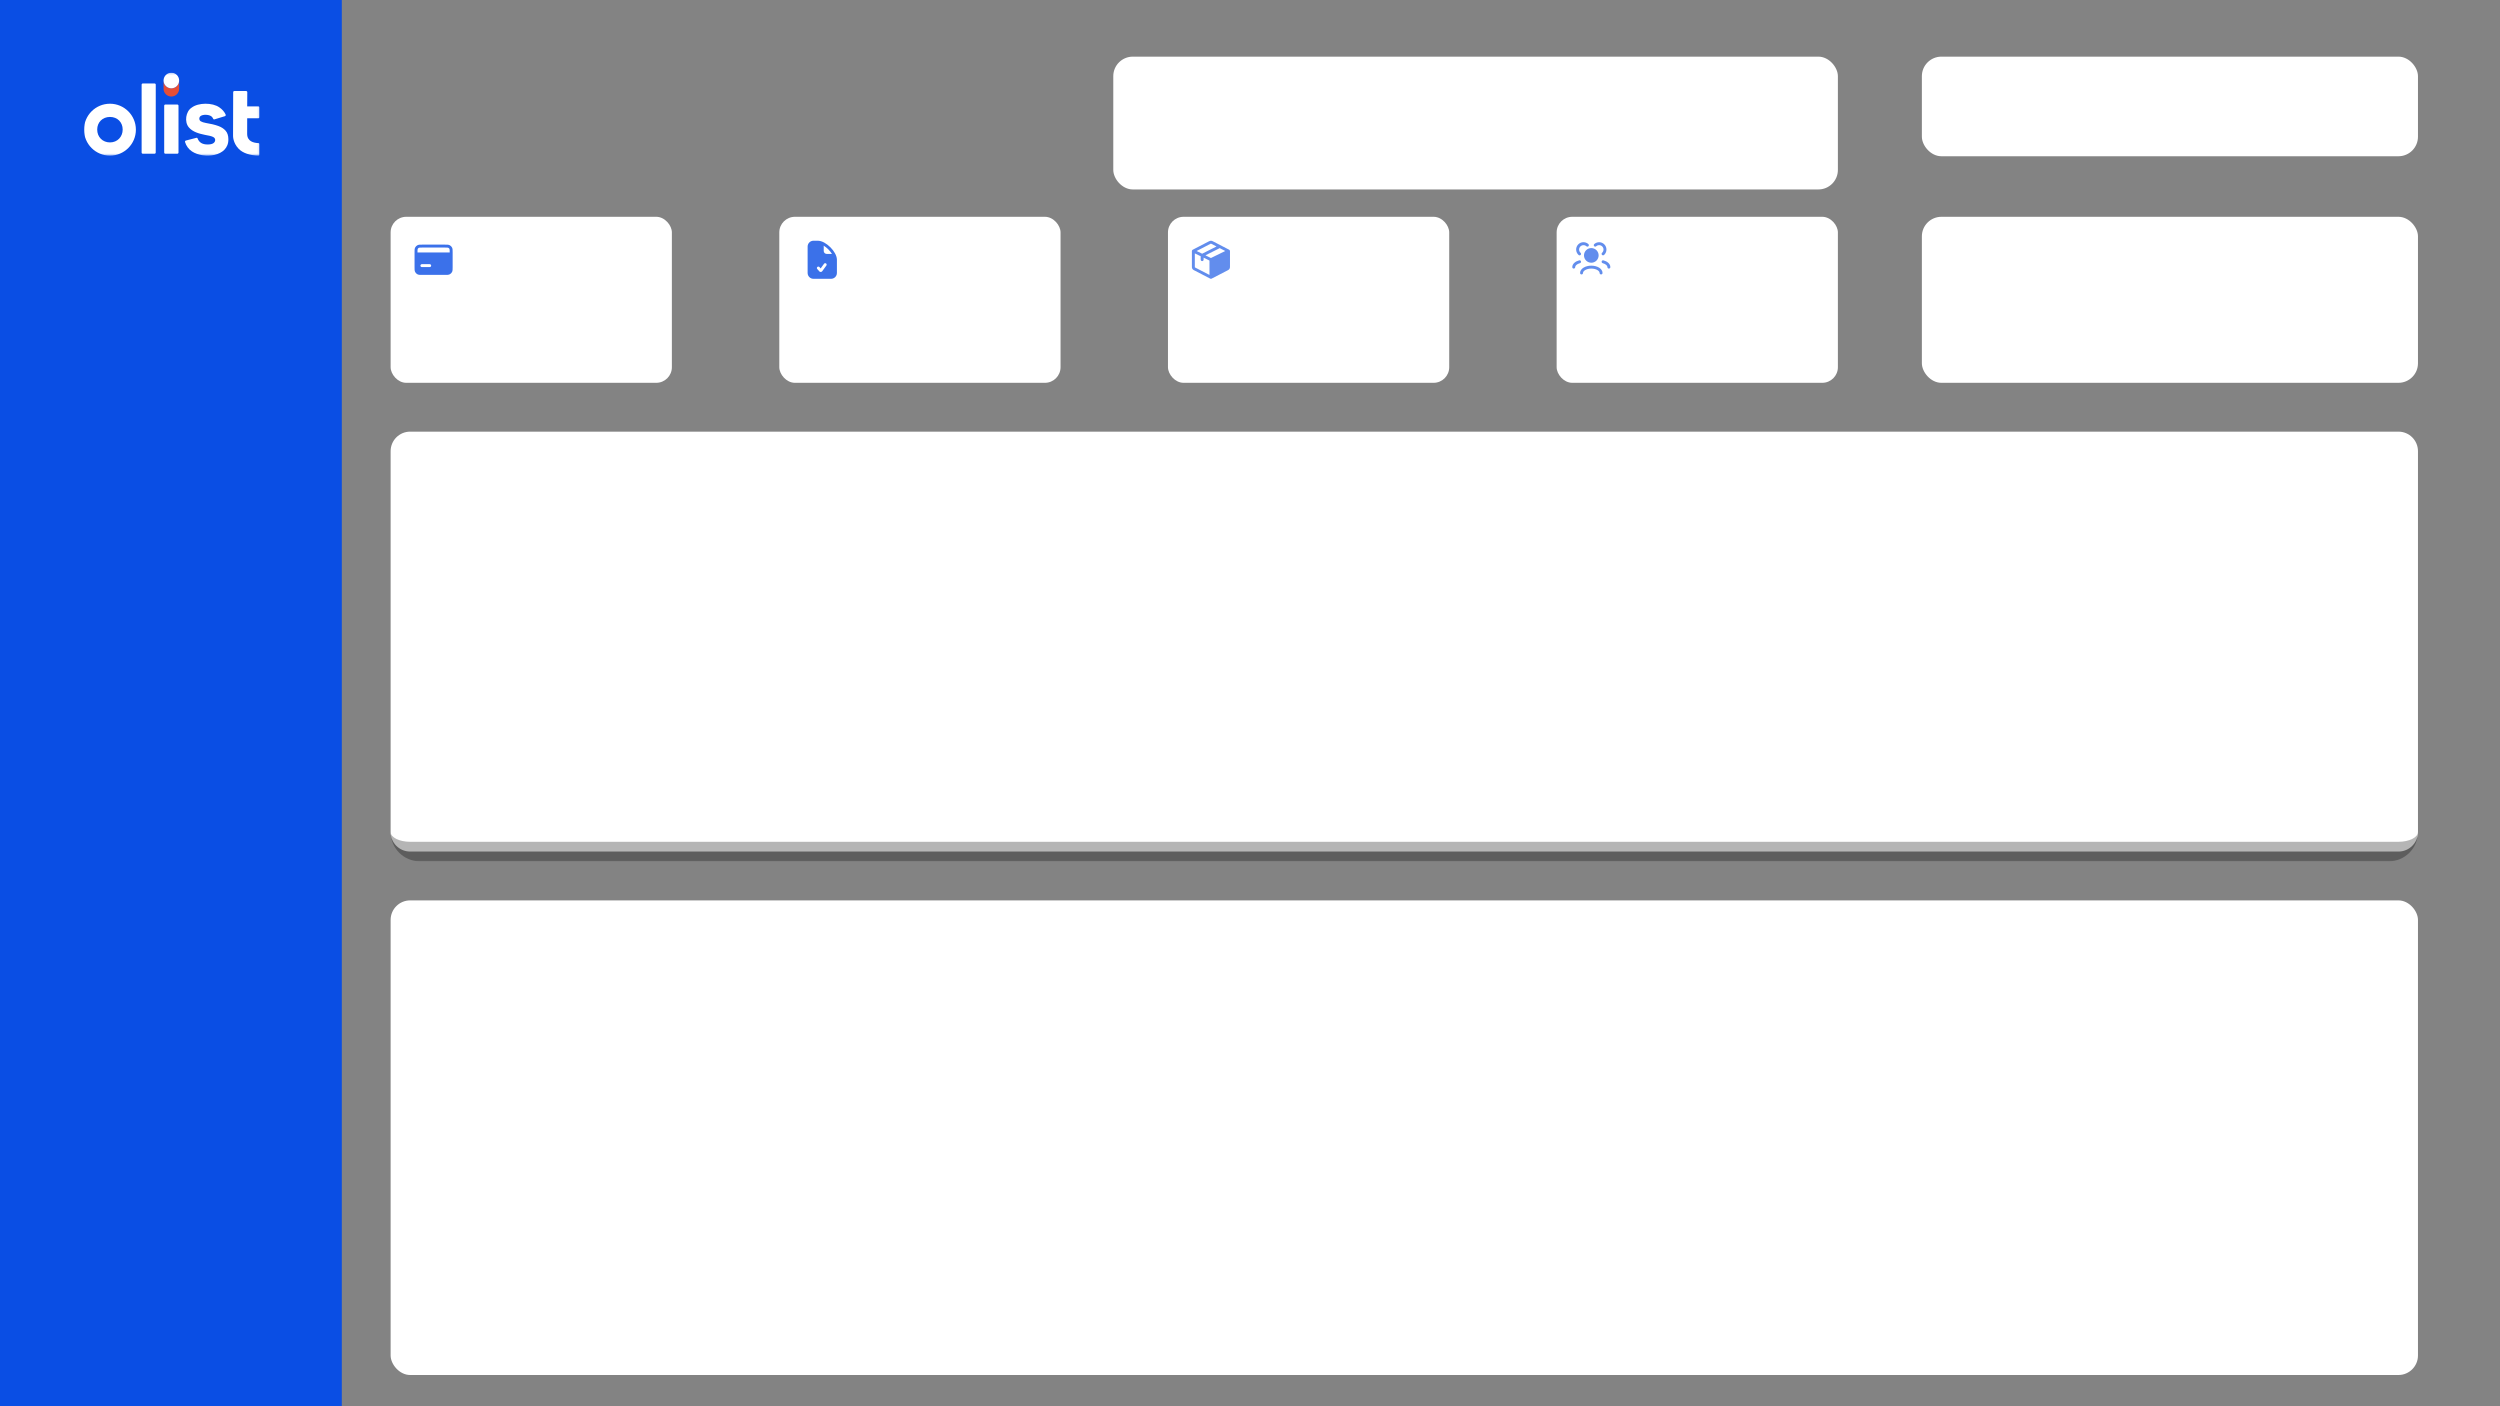 <svg width="1280" height="720" viewBox="0 0 1280 720" fill="none" xmlns="http://www.w3.org/2000/svg">
<rect x="0" y="0" width="1280" height="720" fill="#333333" stroke="none"/>
<rect width="1280" height="720" fill="#E4E4E4" fill-opacity="0.45"/>
<rect width="175" height="720" fill="#0A4EE4"/>
<g clip-path="url(#clip0_42_58)">
<mask id="mask0_42_58" style="mask-type:luminance" maskUnits="userSpaceOnUse" x="43" y="37" width="90" height="43">
<path d="M132.893 37.232H43V79.684H132.893V37.232Z" fill="white"/>
</mask>
<g mask="url(#mask0_42_58)">
<path d="M132.281 60.546H126.565L126.544 68.541C126.544 72.386 129.824 73.168 132.312 73.271C132.639 73.284 132.893 73.557 132.893 73.884V79.062C132.893 79.41 132.607 79.684 132.259 79.676C127.951 79.573 124.365 78.408 122.226 76.211C119.232 73.135 119.301 69.62 119.324 69.311L119.388 47.212C119.388 46.874 119.664 46.601 120.001 46.601H126C126.34 46.601 126.616 46.879 126.613 47.219L126.562 54.484H132.277C132.616 54.484 132.89 54.759 132.89 55.099V59.934C132.89 60.272 132.616 60.546 132.277 60.546" fill="white"/>
<path d="M79.733 78.106L79.749 43.341C79.749 43.003 79.475 42.727 79.136 42.727H73.125C72.787 42.727 72.513 43.001 72.513 43.34V78.105C72.513 78.443 72.787 78.717 73.125 78.717H79.12C79.458 78.717 79.733 78.443 79.733 78.105" fill="white"/>
<path d="M111.829 64.522C109.989 63.831 107.549 63.309 105.391 62.956C104.323 62.767 103.469 62.492 102.855 62.138C101.802 61.601 101.787 59.937 102.825 59.333C104.005 58.533 106.882 58.607 108.099 59.505C108.565 59.781 108.938 60.287 109.206 60.891C109.296 61.095 109.521 61.2 109.733 61.136L115.148 59.487C115.509 59.377 115.682 58.971 115.519 58.63C114.837 57.186 113.776 55.959 112.328 54.99C108.792 52.44 101.498 52.476 98.114 55.122C95.082 57.078 94.326 62.432 96.67 65.192C98.652 67.558 101.85 68.405 104.949 69.059C104.959 69.06 104.969 69.062 104.98 69.065C106.328 69.275 108.633 69.729 109.36 70.267C110.511 70.954 110.392 72.547 109.286 73.288C108.667 73.746 107.665 73.977 106.31 73.977C103.691 73.974 101.94 73.022 101.15 70.819C101.076 70.612 100.841 70.487 100.63 70.542L95.174 71.954C94.837 72.041 94.637 72.392 94.739 72.726C95.351 74.713 96.537 76.36 98.273 77.52C104.106 81.437 117.115 80.432 116.925 71.253C116.925 69.463 116.455 68.012 115.527 66.945C114.619 65.9 113.374 65.086 111.827 64.524" fill="white"/>
<path d="M84.068 54.125V78.106C84.068 78.445 84.343 78.719 84.681 78.719H90.781C91.119 78.719 91.393 78.445 91.393 78.106V54.125C91.393 53.786 91.119 53.512 90.781 53.512H84.681C84.343 53.512 84.068 53.786 84.068 54.125Z" fill="white"/>
<path d="M87.731 45.212C85.527 45.212 83.742 43.425 83.742 41.223V45.435C83.742 47.639 85.528 49.425 87.731 49.425C89.933 49.425 91.72 47.638 91.72 45.435V41.223C91.72 43.427 89.933 45.212 87.731 45.212Z" fill="#E64E36"/>
<path d="M87.731 45.212C89.935 45.212 91.72 43.425 91.72 41.223C91.72 39.02 89.935 37.232 87.731 37.232C85.527 37.232 83.742 39.019 83.742 41.221C83.742 43.425 85.528 45.21 87.731 45.21" fill="white"/>
<path d="M56.314 72.918C52.521 72.918 49.766 70.146 49.766 66.324C49.766 62.586 52.521 59.873 56.314 59.873C60.108 59.873 62.812 62.586 62.812 66.324C62.812 70.062 60.079 72.918 56.314 72.918ZM56.288 53.107C48.95 53.107 43 59.057 43 66.395C43 73.733 48.95 79.683 56.288 79.683C63.626 79.683 69.576 73.733 69.576 66.395C69.576 59.057 63.626 53.105 56.288 53.105" fill="white"/>
</g>
</g>
<rect x="570" y="29" width="371" height="68" rx="10" fill="white"/>
<rect x="984" y="111" width="254" height="85" rx="10" fill="white"/>
<rect x="984" y="29" width="254" height="51" rx="10" fill="white"/>
<rect x="200" y="461" width="1038" height="243" rx="10" fill="white"/>
<mask id="path-14-outside-1_42_58" maskUnits="userSpaceOnUse" x="200" y="221" width="1038" height="220" fill="black">
<rect fill="white" x="200" y="221" width="1038" height="220"/>
<path d="M200 231C200 225.477 204.477 221 210 221H1228C1233.52 221 1238 225.477 1238 231V426C1238 431.523 1233.52 436 1228 436H210C204.477 436 200 431.523 200 426V231Z"/>
</mask>
<path d="M200 231C200 225.477 204.477 221 210 221H1228C1233.52 221 1238 225.477 1238 231V426C1238 431.523 1233.52 436 1228 436H210C204.477 436 200 431.523 200 426V231Z" fill="white"/>
<path d="M200 221H1238H200ZM1238 426C1238 434.284 1231.28 441 1223 441H215C206.716 441 200 434.284 200 426C200 428.761 204.477 431 210 431H1228C1233.52 431 1238 428.761 1238 426ZM200 436V221V436ZM1238 221V436V221Z" fill="black" fill-opacity="0.29" mask="url(#path-14-outside-1_42_58)"/>
<rect x="797" y="111" width="144" height="85" rx="8" fill="white"/>
<path d="M808.5 127.765C808.5 127.33 808.626 126.905 808.862 126.541C809.098 126.176 809.435 125.888 809.831 125.711C810.228 125.533 810.667 125.475 811.096 125.541C811.526 125.608 811.926 125.798 812.25 126.088C812.398 126.219 812.593 126.286 812.791 126.274C812.988 126.263 813.174 126.173 813.306 126.026C813.438 125.878 813.506 125.684 813.496 125.486C813.485 125.288 813.397 125.102 813.25 124.97C812.884 124.638 812.455 124.382 811.989 124.216C811.524 124.051 811.03 123.979 810.536 124.005C810.042 124.031 809.559 124.155 809.113 124.368C808.667 124.582 808.268 124.882 807.939 125.25C807.609 125.618 807.356 126.048 807.193 126.515C807.03 126.982 806.961 127.476 806.99 127.969C807.019 128.463 807.145 128.946 807.362 129.39C807.578 129.835 807.88 130.232 808.25 130.56C808.398 130.691 808.593 130.758 808.791 130.746C808.988 130.735 809.174 130.645 809.306 130.498C809.438 130.35 809.506 130.156 809.496 129.958C809.485 129.76 809.397 129.574 809.25 129.442C809.014 129.231 808.824 128.973 808.695 128.683C808.566 128.394 808.499 128.081 808.5 127.765ZM818.75 124.015C817.827 124.014 816.937 124.354 816.25 124.97C816.103 125.102 816.015 125.288 816.004 125.486C815.994 125.684 816.062 125.878 816.194 126.026C816.326 126.173 816.512 126.263 816.709 126.274C816.907 126.286 817.102 126.219 817.25 126.088C817.695 125.69 818.28 125.485 818.876 125.518C819.471 125.551 820.03 125.82 820.428 126.265C820.825 126.71 821.03 127.295 820.997 127.891C820.964 128.486 820.695 129.045 820.25 129.443C820.109 129.577 820.026 129.761 820.018 129.956C820.011 130.15 820.079 130.34 820.209 130.485C820.339 130.63 820.52 130.719 820.715 130.733C820.909 130.747 821.101 130.685 821.25 130.56C821.816 130.053 822.215 129.387 822.394 128.649C822.573 127.911 822.524 127.136 822.253 126.426C821.982 125.717 821.502 125.107 820.877 124.676C820.251 124.245 819.509 124.015 818.75 124.015Z" fill="#628DED"/>
<path d="M814.75 127.015C814.258 127.015 813.77 127.112 813.315 127.3C812.86 127.488 812.447 127.765 812.098 128.113C811.75 128.461 811.474 128.874 811.285 129.329C811.097 129.784 811 130.272 811 130.765C811 131.257 811.097 131.745 811.285 132.2C811.474 132.655 811.75 133.068 812.098 133.416C812.447 133.764 812.86 134.041 813.315 134.229C813.77 134.418 814.258 134.515 814.75 134.515C815.745 134.515 816.698 134.119 817.402 133.416C818.105 132.713 818.5 131.759 818.5 130.765C818.5 129.77 818.105 128.816 817.402 128.113C816.698 127.41 815.745 127.015 814.75 127.015ZM808.94 134.741C809.035 134.716 809.125 134.672 809.203 134.613C809.282 134.553 809.348 134.479 809.398 134.394C809.447 134.308 809.48 134.214 809.493 134.117C809.507 134.019 809.501 133.92 809.476 133.825C809.451 133.729 809.408 133.64 809.348 133.561C809.288 133.483 809.214 133.417 809.129 133.367C809.044 133.317 808.95 133.285 808.852 133.271C808.755 133.258 808.655 133.264 808.56 133.289C807.59 133.544 806.724 133.971 806.086 134.545C805.446 135.12 805 135.881 805 136.765C805 136.963 805.079 137.154 805.22 137.295C805.36 137.436 805.551 137.515 805.75 137.515C805.949 137.515 806.14 137.436 806.28 137.295C806.421 137.154 806.5 136.963 806.5 136.765C806.5 136.419 806.67 136.036 807.09 135.66C807.51 135.282 808.144 134.951 808.94 134.741ZM820.94 133.29C820.751 133.247 820.552 133.28 820.386 133.381C820.221 133.482 820.101 133.644 820.051 133.831C820.002 134.019 820.028 134.219 820.123 134.388C820.217 134.557 820.374 134.683 820.56 134.74C821.356 134.95 821.99 135.282 822.41 135.66C822.83 136.036 823 136.42 823 136.765C823 136.963 823.079 137.154 823.22 137.295C823.36 137.436 823.551 137.515 823.75 137.515C823.949 137.515 824.14 137.436 824.28 137.295C824.421 137.154 824.5 136.963 824.5 136.765C824.5 135.881 824.054 135.12 823.414 134.545C822.776 133.971 821.91 133.544 820.94 133.29ZM814.75 136.015C813.257 136.015 811.869 136.377 810.829 137.001C809.804 137.616 809 138.57 809 139.765C809 139.963 809.079 140.154 809.22 140.295C809.36 140.436 809.551 140.515 809.75 140.515C809.949 140.515 810.14 140.436 810.28 140.295C810.421 140.154 810.5 139.963 810.5 139.765C810.5 139.303 810.816 138.758 811.6 138.287C812.37 137.825 813.482 137.515 814.75 137.515C816.018 137.515 817.13 137.825 817.9 138.287C818.684 138.757 819 139.304 819 139.765C819 139.963 819.079 140.154 819.22 140.295C819.36 140.436 819.551 140.515 819.75 140.515C819.949 140.515 820.14 140.436 820.28 140.295C820.421 140.154 820.5 139.963 820.5 139.765C820.5 138.57 819.696 137.615 818.671 137.001C817.631 136.377 816.243 136.015 814.75 136.015Z" fill="#628DED"/>
<rect x="598" y="111" width="144" height="85" rx="8" fill="white"/>
<g opacity="0.8" clip-path="url(#clip1_42_58)">
<g clip-path="url(#clip2_42_58)">
<path d="M619.669 123.282C619.887 123.239 620.112 123.239 620.331 123.282C620.582 123.33 620.81 123.449 621.022 123.559L621.075 123.587L629.345 127.867C629.467 127.93 629.569 128.026 629.641 128.143C629.712 128.261 629.75 128.396 629.75 128.533V136.431C629.75 136.714 629.752 137.014 629.657 137.293C629.573 137.536 629.439 137.758 629.262 137.945C629.057 138.159 628.789 138.296 628.539 138.425L628.476 138.458L620.345 142.666C620.238 142.721 620.12 142.75 620 142.75C619.88 142.75 619.762 142.721 619.655 142.666L611.524 138.458L611.461 138.425C611.211 138.296 610.943 138.159 610.738 137.945C610.561 137.758 610.427 137.536 610.343 137.293C610.248 137.013 610.249 136.713 610.25 136.43V128.533C610.25 128.396 610.288 128.261 610.359 128.143C610.431 128.026 610.533 127.93 610.655 127.867L618.924 123.587L618.977 123.56C619.19 123.449 619.417 123.33 619.669 123.282ZM619.895 124.778C619.8 124.823 619.706 124.87 619.613 124.919L612.668 128.514L615.495 129.898L622.851 126.195L620.386 124.919C620.293 124.87 620.199 124.823 620.104 124.778L620.046 124.754M624.496 127.046L617.186 130.726L620 132.102L627.332 128.514L624.496 127.046ZM619.25 140.766V133.406L616.25 131.937V132.937C616.25 133.136 616.171 133.327 616.03 133.467C615.89 133.608 615.699 133.687 615.5 133.687C615.301 133.687 615.11 133.608 614.97 133.467C614.829 133.327 614.75 133.136 614.75 132.937V131.203L611.75 129.735V136.359C611.75 136.546 611.75 136.653 611.755 136.734L611.764 136.812C611.777 136.847 611.796 136.879 611.821 136.907C611.826 136.911 611.842 136.924 611.885 136.949C611.953 136.991 612.048 137.039 612.213 137.125L619.25 140.766Z" fill="#3B71E9"/>
</g>
</g>
<rect x="399" y="111" width="144" height="85" rx="8" fill="white"/>
<g opacity="0.8" clip-path="url(#clip3_42_58)">
<path d="M416.5 123.25C415.704 123.25 414.941 123.566 414.379 124.129C413.816 124.691 413.5 125.454 413.5 126.25V139.75C413.5 140.546 413.816 141.309 414.379 141.871C414.941 142.434 415.704 142.75 416.5 142.75H425.5C426.296 142.75 427.059 142.434 427.621 141.871C428.184 141.309 428.5 140.546 428.5 139.75V133C428.5 131.918 428.108 130.774 427.517 129.697C426.92 128.611 426.093 127.544 425.153 126.605C424.213 125.666 423.145 124.835 422.055 124.237C420.973 123.643 419.821 123.25 418.728 123.25H416.5ZM424.092 127.665C424.812 128.38 425.447 129.176 425.982 130.038C425.823 130.012 425.661 130 425.5 130H423.25C422.852 130 422.471 129.842 422.189 129.561C421.908 129.279 421.75 128.898 421.75 128.5V126.25C421.75 126.087 421.737 125.927 421.711 125.77C422.533 126.27 423.351 126.924 424.092 127.665ZM422.94 134.893C423.101 135.01 423.209 135.186 423.24 135.382C423.272 135.578 423.224 135.779 423.107 135.94L420.997 138.848C420.911 138.966 420.799 139.063 420.671 139.133C420.542 139.202 420.399 139.241 420.253 139.248C420.107 139.255 419.962 139.228 419.827 139.171C419.693 139.114 419.573 139.028 419.476 138.918L418.436 137.738C418.305 137.589 418.238 137.393 418.251 137.194C418.263 136.996 418.355 136.81 418.504 136.679C418.653 136.548 418.849 136.481 419.048 136.494C419.246 136.506 419.432 136.598 419.563 136.747L420.169 137.436L421.893 135.06C422.01 134.899 422.186 134.791 422.382 134.76C422.578 134.728 422.779 134.776 422.94 134.893Z" fill="#0A4EE4"/>
</g>
<rect x="200" y="111" width="144" height="85" rx="8" fill="white"/>
<path opacity="0.8" d="M227.83 125.25H216.17C215.636 125.25 215.19 125.25 214.825 125.28C214.445 125.31 214.089 125.378 213.751 125.55C213.234 125.813 212.814 126.233 212.55 126.75C212.378 127.088 212.31 127.444 212.28 127.824C212.25 128.189 212.25 128.634 212.25 129.169V136.829C212.25 137.364 212.25 137.809 212.28 138.174C212.31 138.554 212.378 138.91 212.55 139.247C212.813 139.765 213.234 140.186 213.751 140.45C214.088 140.621 214.445 140.688 214.824 140.72C215.188 140.749 215.634 140.749 216.166 140.749H227.834C228.367 140.749 228.812 140.749 229.175 140.719C229.555 140.689 229.911 140.621 230.248 140.449C230.766 140.185 231.187 139.765 231.451 139.247C231.622 138.91 231.689 138.554 231.721 138.175C231.75 137.811 231.75 137.366 231.75 136.833V129.166C231.75 128.633 231.75 128.188 231.72 127.824C231.69 127.444 231.622 127.088 231.45 126.751C231.186 126.234 230.765 125.813 230.248 125.55C229.911 125.378 229.554 125.31 229.174 125.28C228.811 125.25 228.363 125.25 227.83 125.25ZM214.433 126.886C214.523 126.84 214.661 126.798 214.948 126.775C215.244 126.751 215.628 126.75 216.201 126.75H227.801C228.374 126.75 228.758 126.75 229.053 126.775C229.34 126.798 229.477 126.84 229.568 126.886C229.804 127.006 229.995 127.198 230.115 127.432C230.161 127.522 230.203 127.66 230.226 127.947C230.25 128.242 230.251 128.626 230.251 129.197V129.25H213.75V129.2C213.75 128.628 213.75 128.243 213.775 127.947C213.798 127.66 213.84 127.523 213.886 127.432C214.006 127.197 214.198 127.006 214.433 126.886ZM216 135.25H220C220.199 135.25 220.39 135.329 220.53 135.47C220.671 135.61 220.75 135.801 220.75 136C220.75 136.199 220.671 136.39 220.53 136.53C220.39 136.671 220.199 136.75 220 136.75H216C215.801 136.75 215.61 136.671 215.47 136.53C215.329 136.39 215.25 136.199 215.25 136C215.25 135.801 215.329 135.61 215.47 135.47C215.61 135.329 215.801 135.25 216 135.25Z" fill="#0A4EE4"/>
<defs>
<clipPath id="clip0_42_58">
<rect width="90" height="43" fill="white" transform="translate(43 37)"/>
</clipPath>
<clipPath id="clip1_42_58">
<rect width="24" height="24" fill="white" transform="translate(608 121)"/>
</clipPath>
<clipPath id="clip2_42_58">
<rect width="24" height="24" fill="white" transform="translate(608 121)"/>
</clipPath>
<clipPath id="clip3_42_58">
<rect width="24" height="24" fill="white" transform="translate(409 121)"/>
</clipPath>
</defs>
</svg>
